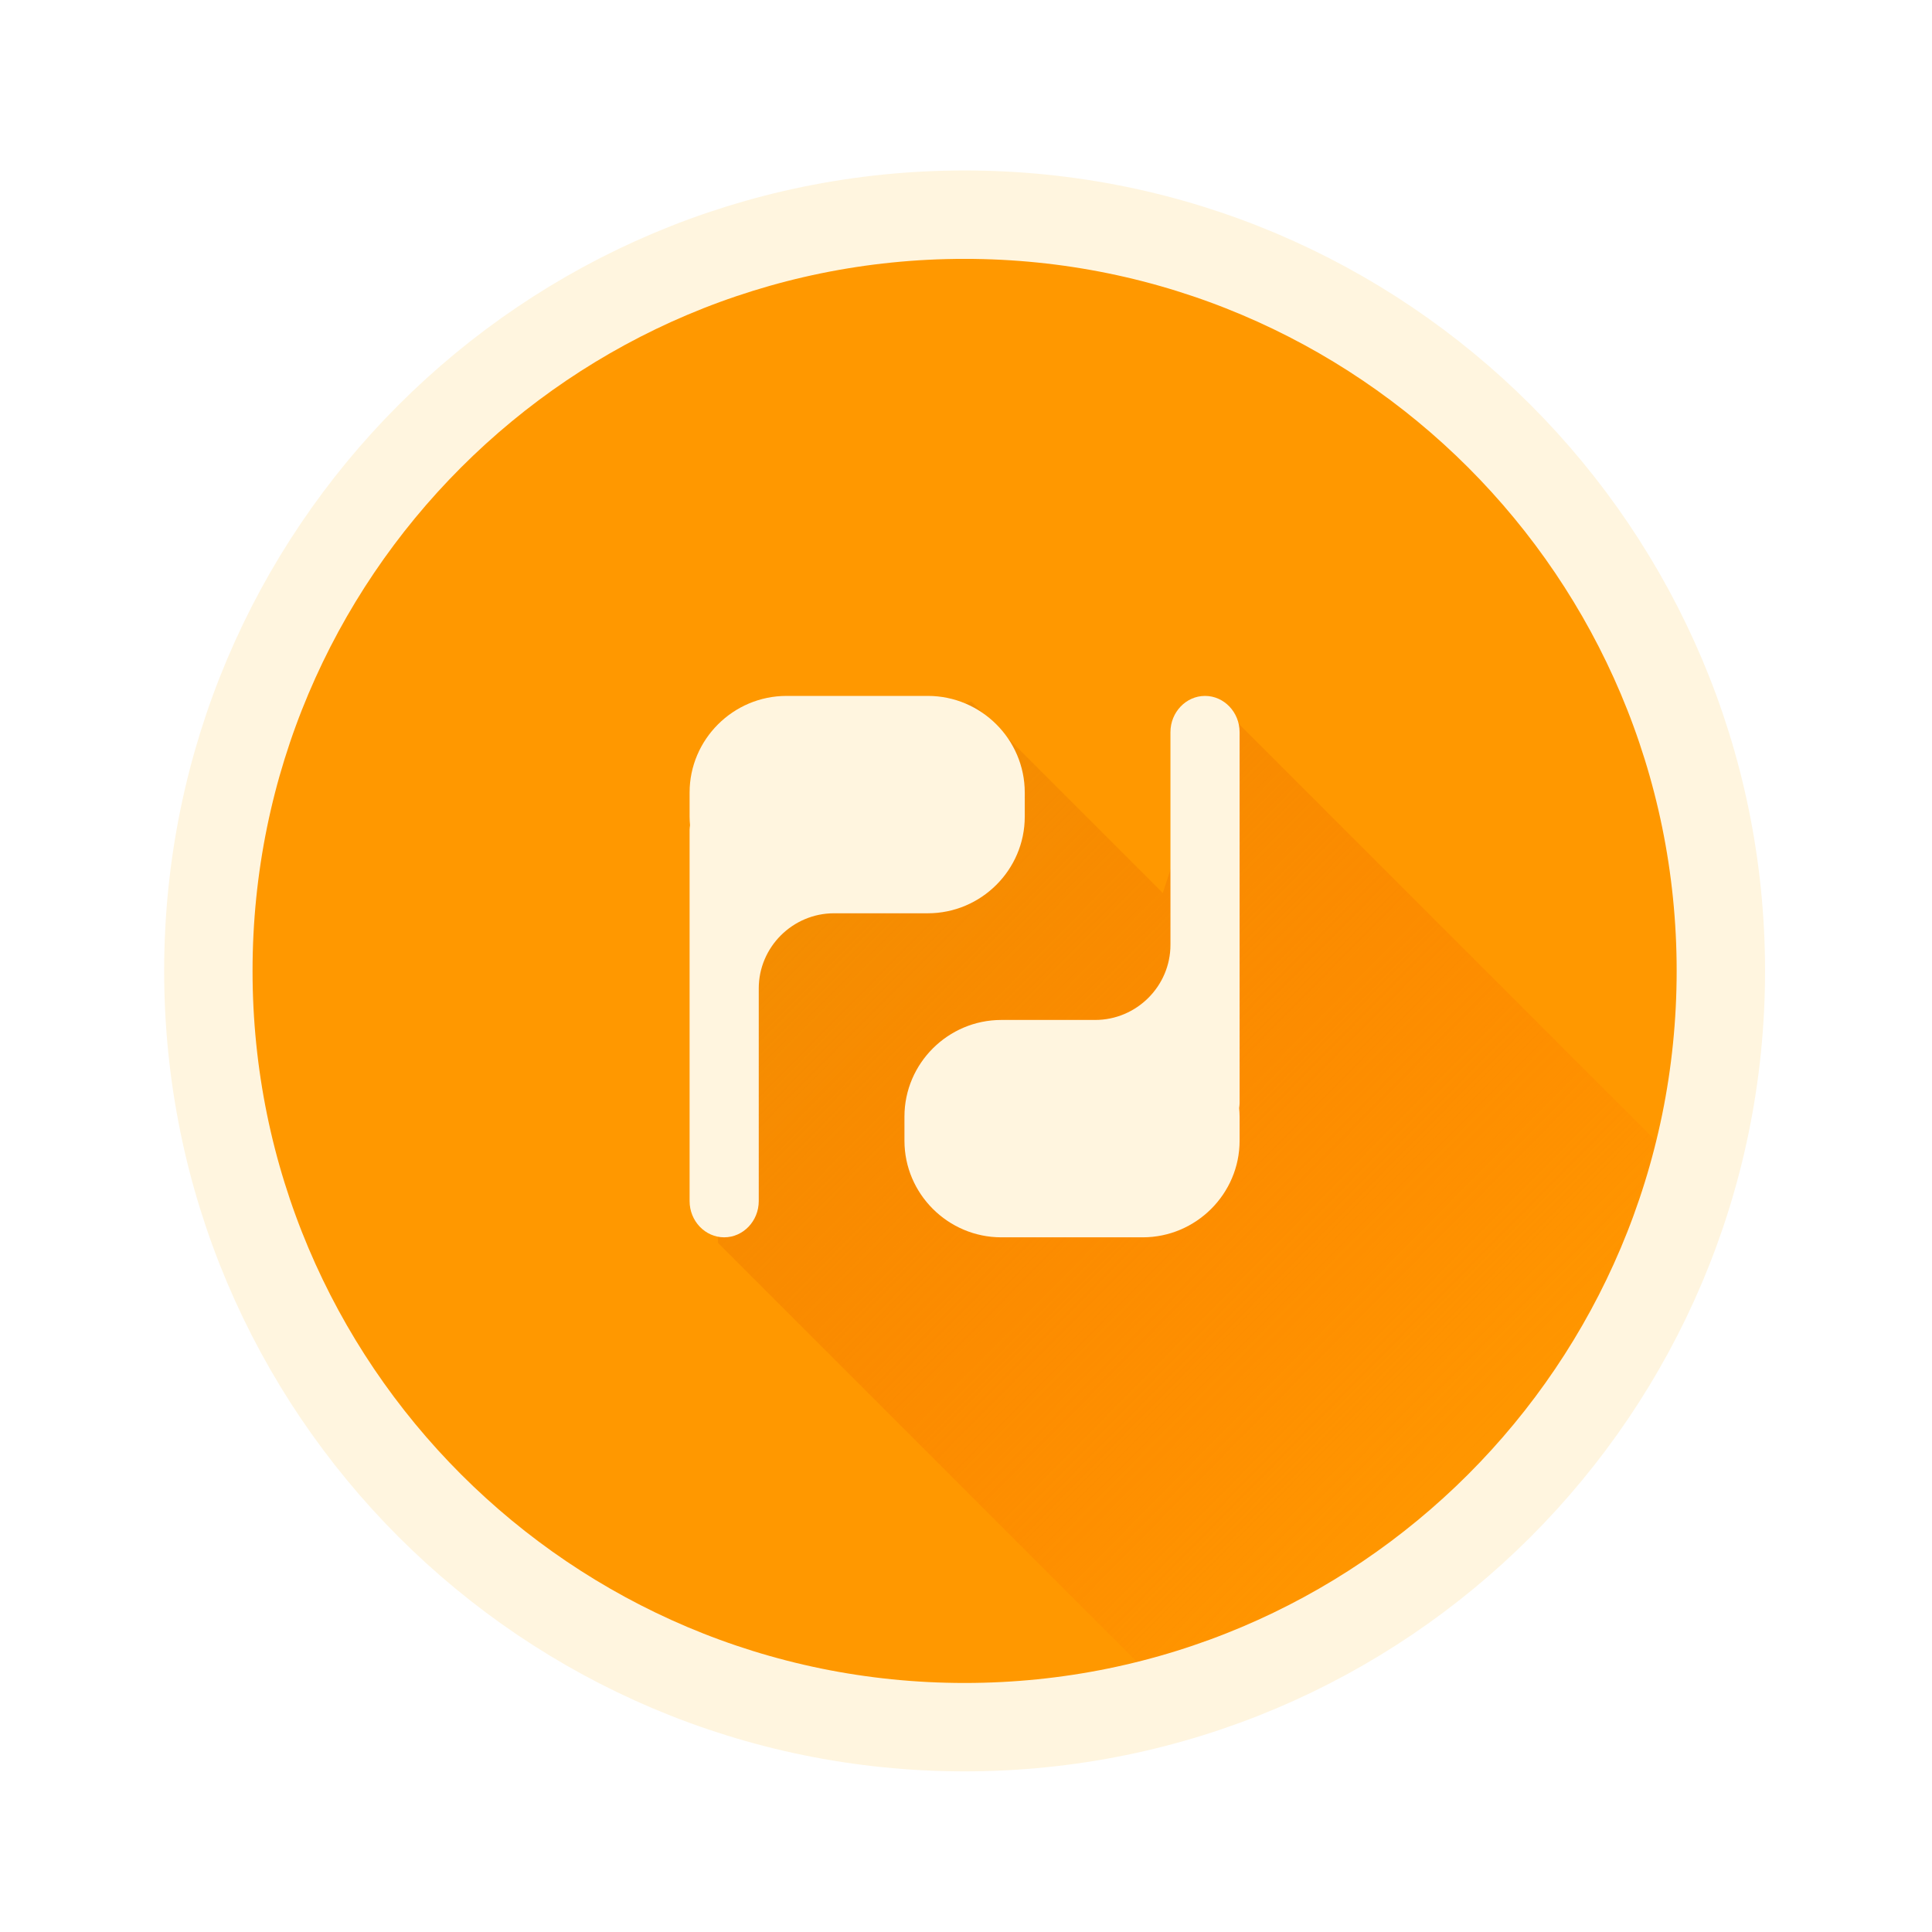 <?xml version="1.0" encoding="UTF-8"?>
<svg width="153px" height="153px" viewBox="0 0 153 153" version="1.1" xmlns="http://www.w3.org/2000/svg" xmlns:xlink="http://www.w3.org/1999/xlink">
    <!-- Generator: Sketch 43.1 (39012) - http://www.bohemiancoding.com/sketch -->
    <title>logo-color</title>
    <desc>Created with Sketch.</desc>
    <defs>
        <filter x="-22.3%" y="-16.7%" width="144.6%" height="145.0%" filterUnits="objectBoundingBox" id="filter-1">
            <feOffset dx="0" dy="7" in="SourceAlpha" result="shadowOffsetOuter1"></feOffset>
            <feGaussianBlur stdDeviation="6.5" in="shadowOffsetOuter1" result="shadowBlurOuter1"></feGaussianBlur>
            <feColorMatrix values="0 0 0 0 0   0 0 0 0 0   0 0 0 0 0  0 0 0 0.19 0" type="matrix" in="shadowBlurOuter1" result="shadowMatrixOuter1"></feColorMatrix>
            <feMerge>
                <feMergeNode in="shadowMatrixOuter1"></feMergeNode>
                <feMergeNode in="SourceGraphic"></feMergeNode>
            </feMerge>
        </filter>
        <path d="M59.889,119.779 C92.966,119.779 119.779,92.966 119.779,59.889 C119.779,26.813 92.966,0 59.889,0 C26.813,0 0,26.813 0,59.889 C0,92.966 26.813,119.779 59.889,119.779 Z" id="path-2"></path>
        <linearGradient x1="42.91%" y1="44.608%" x2="0%" y2="2.203%" id="linearGradient-4">
            <stop stop-color="#01006D" stop-opacity="-0.008" offset="0%"></stop>
            <stop stop-color="#FF6D00" stop-opacity="0" offset="0%"></stop>
            <stop stop-color="#EF9101" offset="100%"></stop>
        </linearGradient>
        <path d="M59.889,119.779 C92.966,119.779 119.779,92.966 119.779,59.889 C119.779,26.813 92.966,0 59.889,0 C26.813,0 0,26.813 0,59.889 C0,92.966 26.813,119.779 59.889,119.779 Z" id="path-5"></path>
    </defs>
    <g id="Welcome" stroke="none" stroke-width="1" fill="none" fill-rule="evenodd">
        <g id="Index" transform="translate(-225, -777)">
            <g id="3_part" transform="translate(0, 725)">
                <g id="logo-color" filter="url(#filter-1)" transform="translate(241, 62)">
                    <g id="Mask" transform="translate(0.5, 0)" fill-rule="nonzero" fill="#FF9800">
                        <path d="M59.889,119.779 C92.966,119.779 119.779,92.966 119.779,59.889 C119.779,26.813 92.966,0 59.889,0 C26.813,0 0,26.813 0,59.889 C0,92.966 26.813,119.779 59.889,119.779 Z" id="path-2"></path>
                    </g>
                    <g id="Rectangle-11-Copy-Clipped" transform="translate(0.5, 0)">
                        <g>
                            <mask id="mask-3" fill="white">
                                <use xlink:href="#path-2"></use>
                            </mask>
                            <g id="path-1"></g>
                            <path d="M60.426,38.563 C58.81,38.739 58.485,42.533 57.036,43.898 C38.484,61.391 40.325,56.095 40.362,81.429 L142.624,183.691 L183.798,142.517 L80.417,39.137 L80.417,39.137 C82.298,50.943 80.499,52.143 76.871,49.794 L75.585,53.722 L60.426,38.563 Z" id="Rectangle-11-Copy" fill="url(#linearGradient-4)" fill-rule="nonzero" mask="url(#mask-3)"></path>
                        </g>
                    </g>
                    <g id="Mask-Copy-4" transform="translate(0.5, 0)" stroke="#FFF5DF" stroke-width="7">
                        <path d="M59.889,119.779 C92.966,119.779 119.779,92.966 119.779,59.889 C119.779,26.813 92.966,0 59.889,0 C26.813,0 0,26.813 0,59.889 C0,92.966 26.813,119.779 59.889,119.779 Z" id="path-6"></path>
                    </g>
                    <g id="Imported-Layers-Clipped" transform="translate(0.5, 0)">
                        <g>
                            <mask id="mask-6" fill="white">
                                <use xlink:href="#path-5"></use>
                            </mask>
                            <g id="path-4"></g>
                            <g id="Imported-Layers" mask="url(#mask-6)">
                                <g transform="translate(38, 38)" id="Group">
                                    <g>
                                        <g fill-rule="nonzero" fill="#FFF5DF">
                                            <path d="M0.111,40.117 C0.111,41.696 1.344,42.987 2.85,42.987 C4.355,42.987 5.588,41.696 5.588,40.117 L5.588,23.273 C5.588,20.002 8.272,17.325 11.552,17.325 L18.978,17.325 C23.201,17.325 26.653,13.882 26.653,9.675 L26.653,7.762 C26.653,3.554 23.201,0.111 18.978,0.111 L7.787,0.111 C3.564,0.111 0.111,3.554 0.111,7.762 L0.111,9.675 C0.111,9.904 0.127,10.128 0.146,10.353 C0.132,10.471 0.111,10.589 0.111,10.71 L0.111,40.117 L0.111,37.727" id="Fill-1"></path>
                                            <path d="M43.667,2.98 C43.667,1.402 42.434,0.111 40.929,0.111 C39.424,0.111 38.191,1.402 38.191,2.98 L38.191,19.825 C38.191,23.098 35.506,25.773 32.226,25.773 L24.799,25.773 C20.577,25.773 17.126,29.215 17.126,33.424 L17.126,35.337 C17.126,39.544 20.577,42.987 24.799,42.987 L35.992,42.987 C40.212,42.987 43.667,39.544 43.667,35.337 L43.667,33.424 C43.667,33.195 43.651,32.969 43.631,32.746 C43.645,32.626 43.667,32.511 43.667,32.388 L43.667,2.98" id="Fill-2"></path>
                                        </g>
                                    </g>
                                </g>
                            </g>
                        </g>
                    </g>
                </g>
            </g>
        </g>
    </g>
</svg>